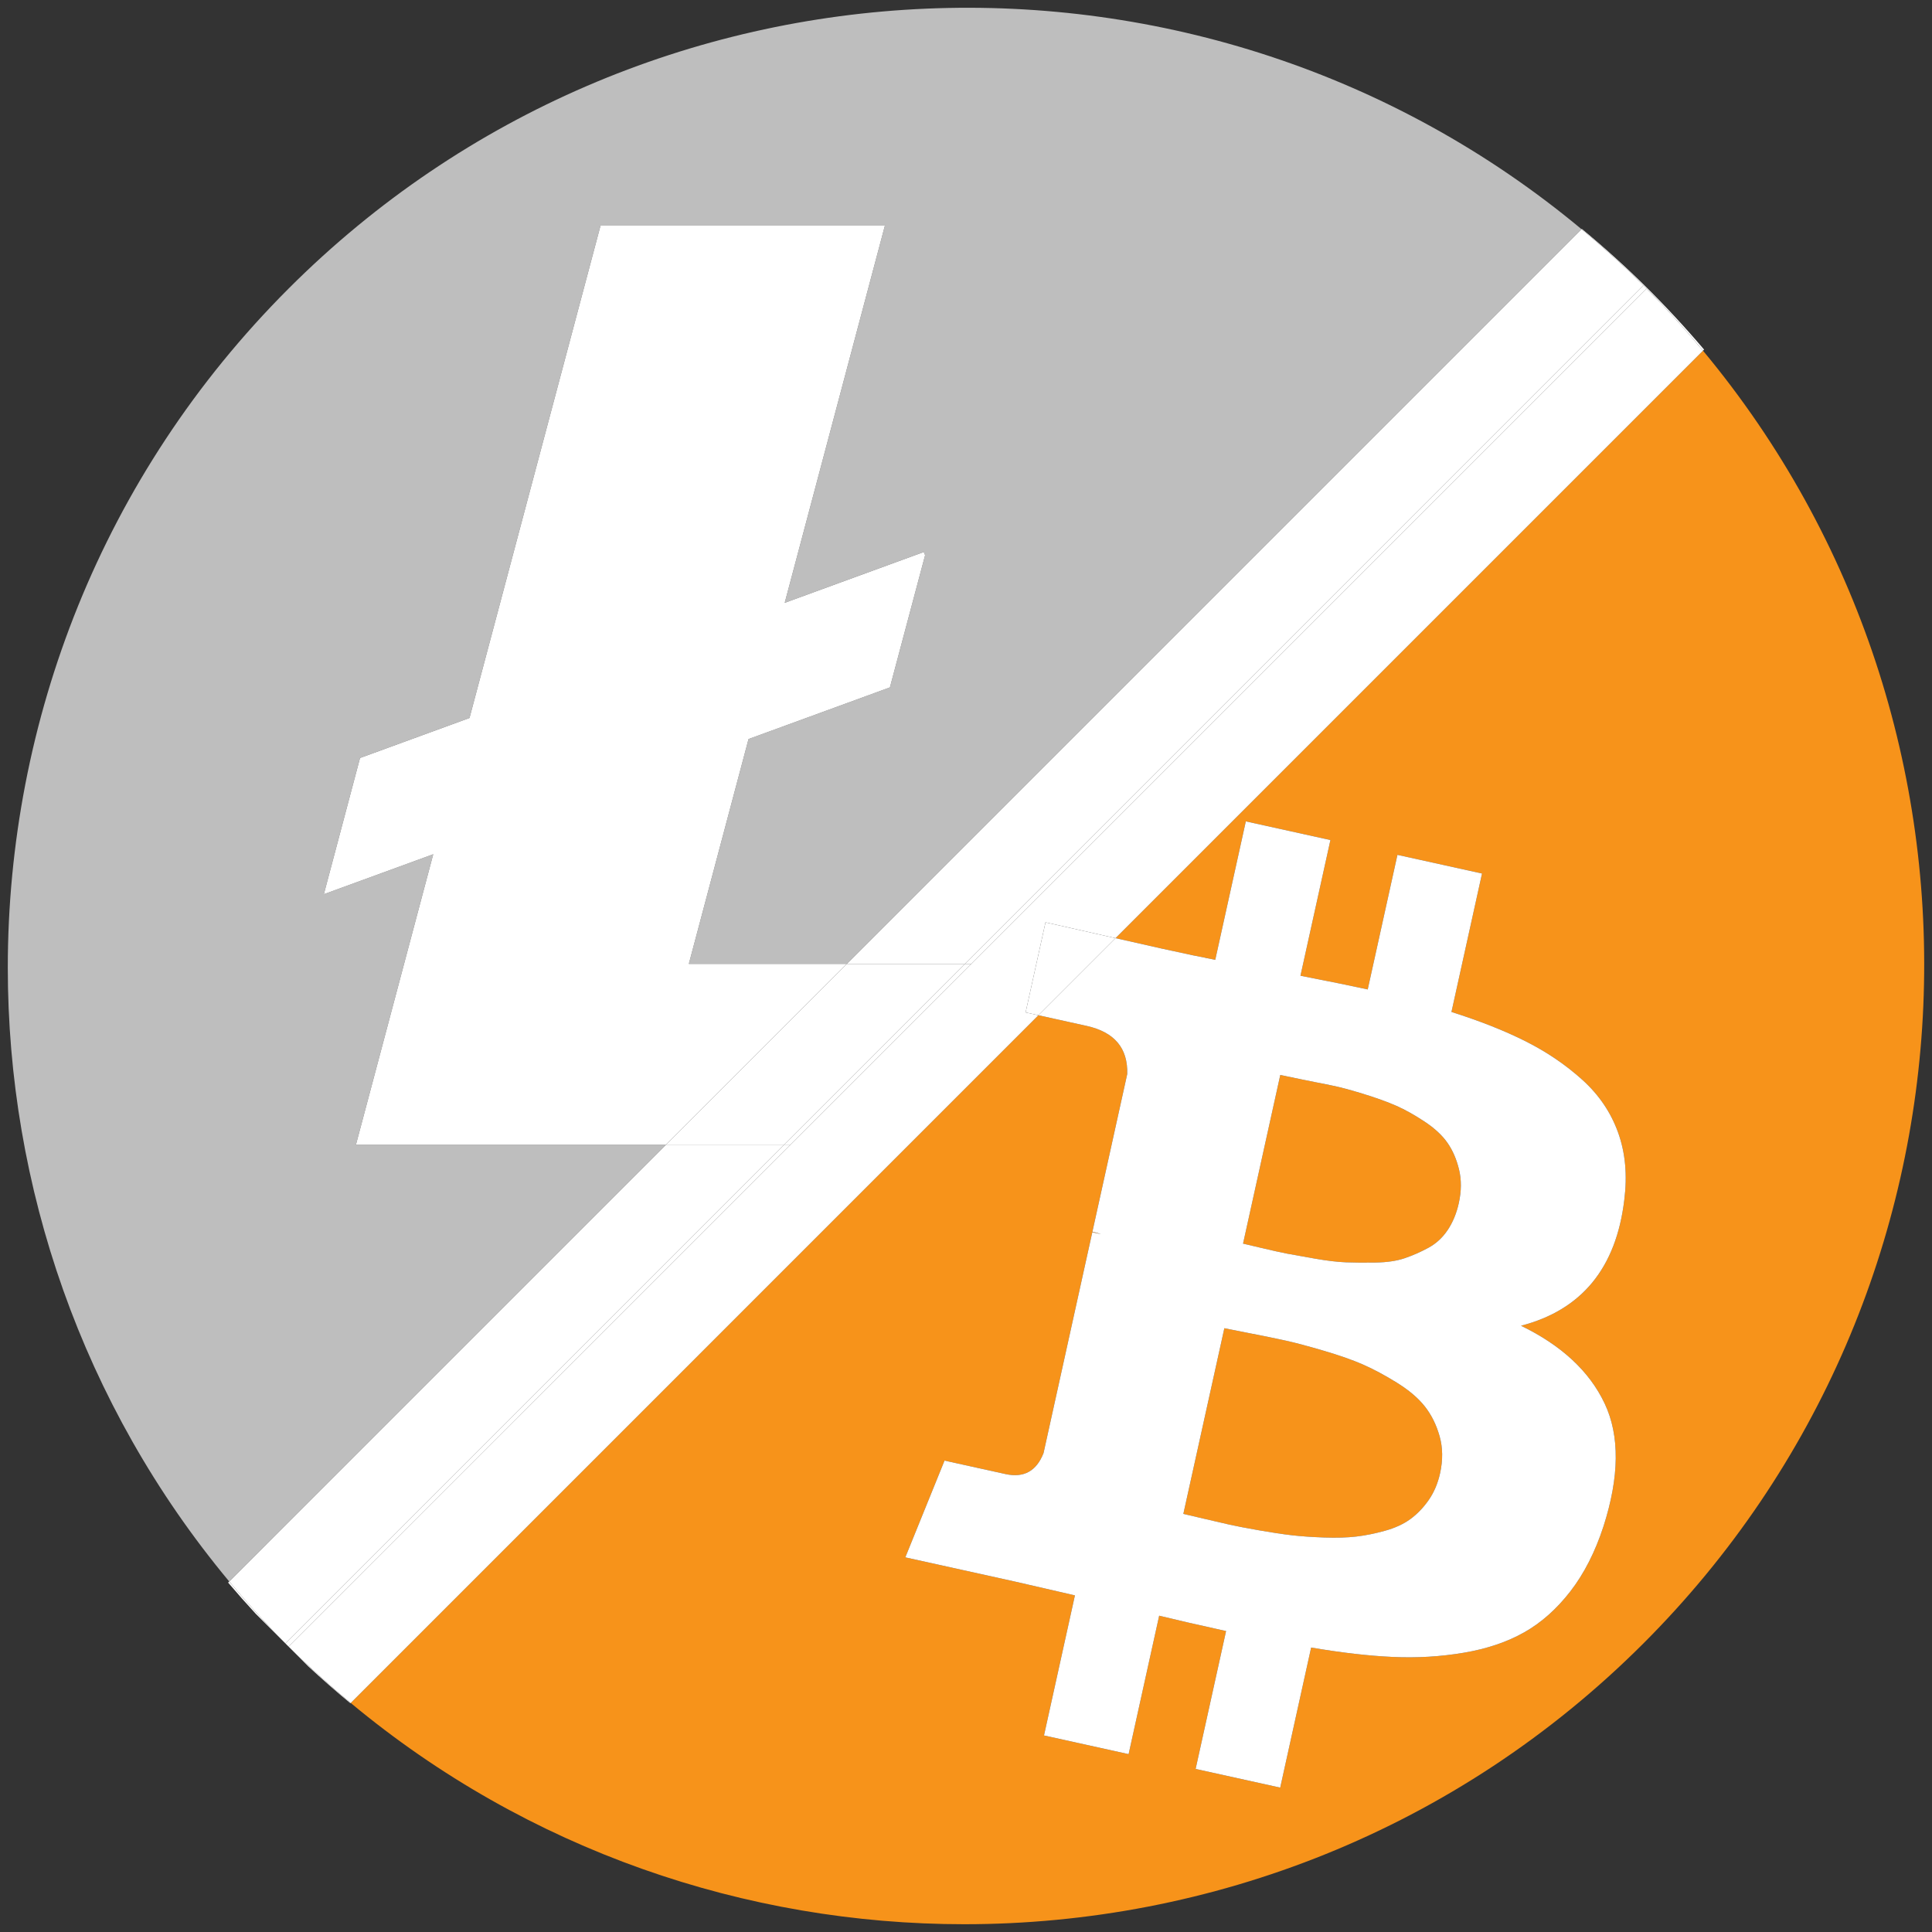 <?xml version="1.0" encoding="iso-8859-1"?>
<!-- Generator: Adobe Illustrator 22.0.1, SVG Export Plug-In . SVG Version: 6.00 Build 0)  -->
<svg version="1.1" id="Layer_1" xmlns="http://www.w3.org/2000/svg" xmlns:xlink="http://www.w3.org/1999/xlink" x="0px" y="0px"
	 viewBox="0 0 438.53 438.53" style="enable-background:new 0 0 438.53 438.53;" xml:space="preserve">
<rect x="0" y="0" width="438.53" height="438.53" fill="#333333" stroke="none"/>
<g id="_x32_44">
	<g>
		<path style="fill:#F7931A;" d="M279.173,346.092c1.579,0.349,3.797,0.772,6.649,1.273c2.855,0.499,5.322,0.87,7.404,1.111
			c2.085,0.241,4.53,0.413,7.345,0.511c2.809,0.095,5.245,0.026,7.305-0.219c2.057-0.243,4.226-0.678,6.5-1.311
			c2.274-0.63,4.192-1.515,5.752-2.65c1.558-1.139,2.942-2.578,4.156-4.316c1.213-1.739,2.075-3.768,2.59-6.098
			c0.661-2.993,0.625-5.792-0.11-8.394c-0.732-2.603-1.848-4.852-3.346-6.754c-1.499-1.9-3.61-3.696-6.331-5.385
			c-2.723-1.692-5.274-3.061-7.657-4.111c-2.386-1.05-5.379-2.102-8.98-3.156c-3.603-1.059-6.445-1.815-8.523-2.274
			c-2.078-0.459-4.766-1.012-8.069-1.653c-3.303-0.64-5.286-1.036-5.95-1.183l-9.306,42.147c0.666,0.147,2.197,0.507,4.601,1.079
			C275.603,345.28,277.593,345.743,279.173,346.092z"/>
		<path style="fill:#F7931A;" d="M292.236,284.573c1.421,0.271,3.519,0.645,6.29,1.127c2.771,0.482,5.107,0.757,7.009,0.828
			c1.901,0.072,4.142,0.087,6.722,0.046c2.58-0.04,4.767-0.364,6.556-0.971c1.791-0.606,3.579-1.389,5.359-2.348
			c1.779-0.958,3.257-2.311,4.425-4.057c1.17-1.748,2.011-3.786,2.525-6.113c0.606-2.743,0.623-5.289,0.05-7.638
			c-0.569-2.349-1.451-4.375-2.646-6.077c-1.192-1.701-2.928-3.306-5.213-4.812c-2.28-1.506-4.417-2.697-6.403-3.571
			c-1.986-0.874-4.468-1.771-7.447-2.69c-2.98-0.92-5.368-1.556-7.164-1.909s-4.049-0.807-6.761-1.361
			c-2.709-0.554-4.355-0.896-4.938-1.024l-8.452,38.279c0.417,0.092,1.844,0.43,4.288,1.013
			C288.881,283.875,290.813,284.302,292.236,284.573z"/>
		<path style="fill:#F7931A;" d="M386.548,79.599l-133.34,133.343l10.511,2.373c5.32,1.175,9.36,2.022,12.122,2.545l6.938-31.422
			l19.203,4.24l-6.8,30.798c6.852,1.339,11.941,2.375,15.266,3.109l6.745-30.549l19.2,4.24l-6.938,31.422
			c6.439,2.031,12.052,4.252,16.837,6.66c4.784,2.407,9.071,5.314,12.851,8.723c3.784,3.407,6.493,7.404,8.141,11.996
			c1.647,4.591,2.113,9.681,1.401,15.277c-1.846,15.46-9.657,24.982-23.439,28.565c9.213,4.475,15.541,10.362,18.985,17.659
			c3.444,7.3,3.351,16.609-0.284,27.921c-1.883,5.775-4.383,10.672-7.491,14.694c-3.115,4.021-6.61,7.13-10.495,9.321
			c-3.884,2.194-8.452,3.737-13.703,4.625c-5.252,0.891-10.619,1.207-16.1,0.959c-5.479-0.247-11.662-0.962-18.553-2.136
			l-7.02,31.795l-19.2-4.24l6.91-31.296c-6.65-1.468-11.711-2.629-15.183-3.484l-6.938,31.421l-19.206-4.241l7.02-31.795
			c-1.497-0.33-3.735-0.847-6.718-1.549c-2.985-0.699-5.265-1.224-6.845-1.573l-24.938-5.507l8.904-21.965l13.838,3.056
			c4.157,0.918,7.035-0.671,8.635-4.763l11.067-50.123l1.996,0.441c-0.481-0.193-1.136-0.383-1.968-0.566l7.902-35.786
			c0.167-5.89-2.907-9.534-9.225-10.929l-10.931-2.414L79.609,386.546c40.225,33.467,89.749,50.22,139.292,50.22
			c55.812-0.007,111.645-21.252,154.122-63.737C453.235,292.827,457.734,165.15,386.548,79.599z"/>
		<polygon style="fill:#FFFFFF;" points="290.6,244 290.599,244.001 290.601,244.001 290.601,244.001 		"/>
		<path style="fill:#FFFFFF;" d="M246.637,232.859c6.318,1.395,9.392,5.039,9.225,10.929l-7.902,35.786
			c0.832,0.184,1.487,0.373,1.968,0.566l-1.996-0.441l-11.067,50.123c-1.6,4.092-4.479,5.681-8.635,4.763l-13.838-3.056
			l-8.904,21.965l24.938,5.507c1.58,0.349,3.859,0.874,6.845,1.573c2.983,0.703,5.221,1.219,6.718,1.549l-7.02,31.795l19.206,4.241
			l6.938-31.421c3.471,0.856,8.533,2.016,15.183,3.484l-6.91,31.296l19.2,4.24l7.02-31.795c6.891,1.173,13.075,1.889,18.553,2.136
			c5.481,0.248,10.848-0.068,16.1-0.959c5.251-0.888,9.819-2.431,13.703-4.625c3.885-2.191,7.38-5.3,10.495-9.321
			c3.108-4.022,5.607-8.919,7.491-14.694c3.636-11.312,3.729-20.62,0.284-27.921c-3.444-7.297-9.772-13.185-18.985-17.659
			c13.781-3.583,21.592-13.105,23.439-28.565c0.712-5.597,0.246-10.687-1.401-15.277c-1.648-4.592-4.358-8.589-8.141-11.996
			c-3.78-3.409-8.068-6.316-12.851-8.723c-4.785-2.408-10.399-4.628-16.837-6.66l6.938-31.422l-19.2-4.24l-6.745,30.549
			c-3.325-0.734-8.413-1.771-15.266-3.109l6.8-30.798l-19.203-4.24l-6.938,31.422c-2.762-0.522-6.803-1.37-12.122-2.545
			l-10.511-2.373l-17.502,17.502L246.637,232.859z M290.601,244.001H290.6l0,0H290.601L290.601,244.001
			c0.583,0.129,2.229,0.47,4.938,1.024c2.712,0.554,4.965,1.008,6.761,1.361c1.797,0.354,4.184,0.99,7.164,1.909
			c2.979,0.919,5.461,1.817,7.447,2.69c1.986,0.874,4.122,2.065,6.403,3.571c2.285,1.506,4.021,3.111,5.213,4.812
			c1.195,1.702,2.076,3.728,2.646,6.077c0.572,2.349,0.555,4.895-0.05,7.638c-0.514,2.328-1.356,4.366-2.525,6.113
			c-1.168,1.747-2.646,3.099-4.425,4.057c-1.779,0.959-3.568,1.742-5.359,2.348c-1.789,0.607-3.976,0.931-6.556,0.971
			c-2.579,0.041-4.821,0.026-6.722-0.046c-1.902-0.071-4.238-0.346-7.009-0.828s-4.869-0.856-6.29-1.127
			c-1.423-0.271-3.355-0.698-5.799-1.28c-2.444-0.583-3.872-0.921-4.288-1.013L290.601,244.001z M277.907,301.481
			c0.664,0.147,2.648,0.542,5.95,1.183c3.303,0.641,5.991,1.194,8.069,1.653s4.92,1.215,8.523,2.274
			c3.601,1.055,6.594,2.106,8.98,3.156c2.382,1.05,4.933,2.419,7.657,4.111c2.721,1.69,4.832,3.485,6.331,5.385
			c1.498,1.903,2.613,4.151,3.346,6.754c0.736,2.603,0.771,5.401,0.11,8.394c-0.515,2.33-1.377,4.359-2.59,6.098
			c-1.214,1.738-2.598,3.177-4.156,4.316c-1.56,1.135-3.478,2.02-5.752,2.65c-2.274,0.633-4.443,1.068-6.5,1.311
			c-2.06,0.245-4.496,0.315-7.305,0.219c-2.815-0.098-5.26-0.27-7.345-0.511c-2.082-0.241-4.548-0.612-7.404-1.111
			c-2.852-0.502-5.07-0.925-6.649-1.273c-1.58-0.349-3.57-0.812-5.972-1.385c-2.403-0.571-3.935-0.932-4.601-1.079L277.907,301.481z
			"/>
		<path style="fill:#BEBEBE;" d="M80.797,259.812L98.339,193.9l-24.832,9.071l8.211-30.923l24.851-9.079l29.764-111.84h64.546
			l-22.759,85.7l31.588-11.54l0.273,0.744l-7.982,29.995l-32.09,11.724l-13.554,51.038h35.853L358.976,52.018
			C273.427-19.211,145.72-14.726,65.505,65.503C23.021,107.981,1.776,163.815,1.769,219.629c0,49.564,16.766,99.11,50.259,139.344
			l99.158-99.161L80.797,259.812L80.797,259.812z"/>
		<polygon style="fill:#FFFFFF;" points="156.354,218.79 169.908,167.752 201.998,156.028 209.98,126.033 209.707,125.289 
			178.119,136.829 200.879,51.129 136.333,51.129 106.569,162.969 81.719,172.048 73.507,202.971 98.339,193.9 80.797,259.812 
			151.187,259.812 192.208,218.79 		"/>
		<path style="fill:#FFFFFF;" d="M373.023,64.757c0.125,0.125,0.244,0.253,0.368,0.378c0.125,0.124,0.253,0.244,0.378,0.368
			l-0.009,0.009c4.506,4.549,8.766,9.252,12.788,14.087l0.248-0.248c-8.418-9.927-17.705-19.102-27.755-27.398l-0.065,0.065
			c4.818,4.011,9.504,8.257,14.038,12.749L373.023,64.757z"/>
		<path style="fill:#FFFFFF;" d="M65.512,373.768l4.476,4.476c3.104,2.877,6.286,5.672,9.555,8.369l0.067-0.067
			c-4.835-4.023-9.538-8.282-14.088-12.787L65.512,373.768z"/>
		<path style="fill:#FFFFFF;" d="M64.766,373.022l0.746,0.746c-0.125-0.125-0.244-0.253-0.368-0.378
			C65.018,373.266,64.89,373.147,64.766,373.022z"/>
		<path style="fill:#FFFFFF;" d="M52.028,358.973l-0.248,0.248c2.054,2.421,4.158,4.8,6.315,7.13l6.671,6.671l0.01-0.01
			C60.284,368.478,56.039,363.791,52.028,358.973z"/>
		<path style="fill:#FFFFFF;" d="M373.023,64.757l-0.009,0.009c0.125,0.124,0.253,0.244,0.378,0.368
			C373.267,65.01,373.148,64.882,373.023,64.757z"/>
		<path style="fill:#FFFFFF;" d="M232.798,229.803l4.515-20.449l15.894,3.589L386.547,79.6c-4.023-4.835-8.282-9.537-12.788-14.087
			l-9.305,9.305L220.486,218.79l-41.021,41.022L74.839,364.44l0,0l-9.318,9.318c4.55,4.506,9.253,8.765,14.088,12.787
			l156.097-156.101L232.798,229.803z"/>
		<path style="fill:#FFFFFF;" d="M64.775,373.012l-0.01,0.01c0.125,0.125,0.253,0.244,0.378,0.368
			C65.019,373.265,64.899,373.138,64.775,373.012z"/>
		<polygon style="fill:#FFFFFF;" points="232.798,229.803 235.706,230.445 253.208,212.943 237.313,209.354 		"/>
		<path style="fill:#FFFFFF;" d="M65.143,373.39c0.124,0.125,0.243,0.253,0.368,0.378l0.01-0.01
			C65.396,373.634,65.268,373.514,65.143,373.39z"/>
		<path style="fill:#FFFFFF;" d="M218.994,218.79L363.709,74.072l9.305-9.305c-4.534-4.491-9.221-8.737-14.038-12.749
			L192.208,218.79H218.994z"/>
		<path style="fill:#FFFFFF;" d="M74.093,363.694L74.093,363.694l103.88-103.882h-26.786l-99.158,99.161
			c4.011,4.818,8.256,9.505,12.747,14.04L74.093,363.694z"/>
		<path style="fill:#FFFFFF;" d="M373.391,65.135c0.124,0.125,0.244,0.253,0.368,0.378l0.009-0.009
			C373.644,65.378,373.516,65.259,373.391,65.135z"/>
		<path style="fill:#FFFFFF;" d="M74.093,363.694L74.093,363.694l-9.318,9.318c0.124,0.125,0.244,0.253,0.368,0.378
			c0.125,0.124,0.253,0.244,0.378,0.368l9.318-9.318l0,0l104.626-104.628h-1.492L74.093,363.694z"/>
		<path style="fill:#FFFFFF;" d="M373.014,64.767l-9.305,9.305L218.994,218.79h1.492L364.455,74.818l9.305-9.305
			c-0.124-0.125-0.244-0.253-0.368-0.378C373.267,65.011,373.139,64.891,373.014,64.767z"/>
		<polygon style="fill:#FFFFFF;" points="192.208,218.79 151.187,259.812 177.973,259.812 218.994,218.79 		"/>
		<polygon style="fill:#FFFFFF;" points="177.973,259.812 179.465,259.812 220.486,218.79 218.994,218.79 		"/>
	</g>
</g>
</svg>

